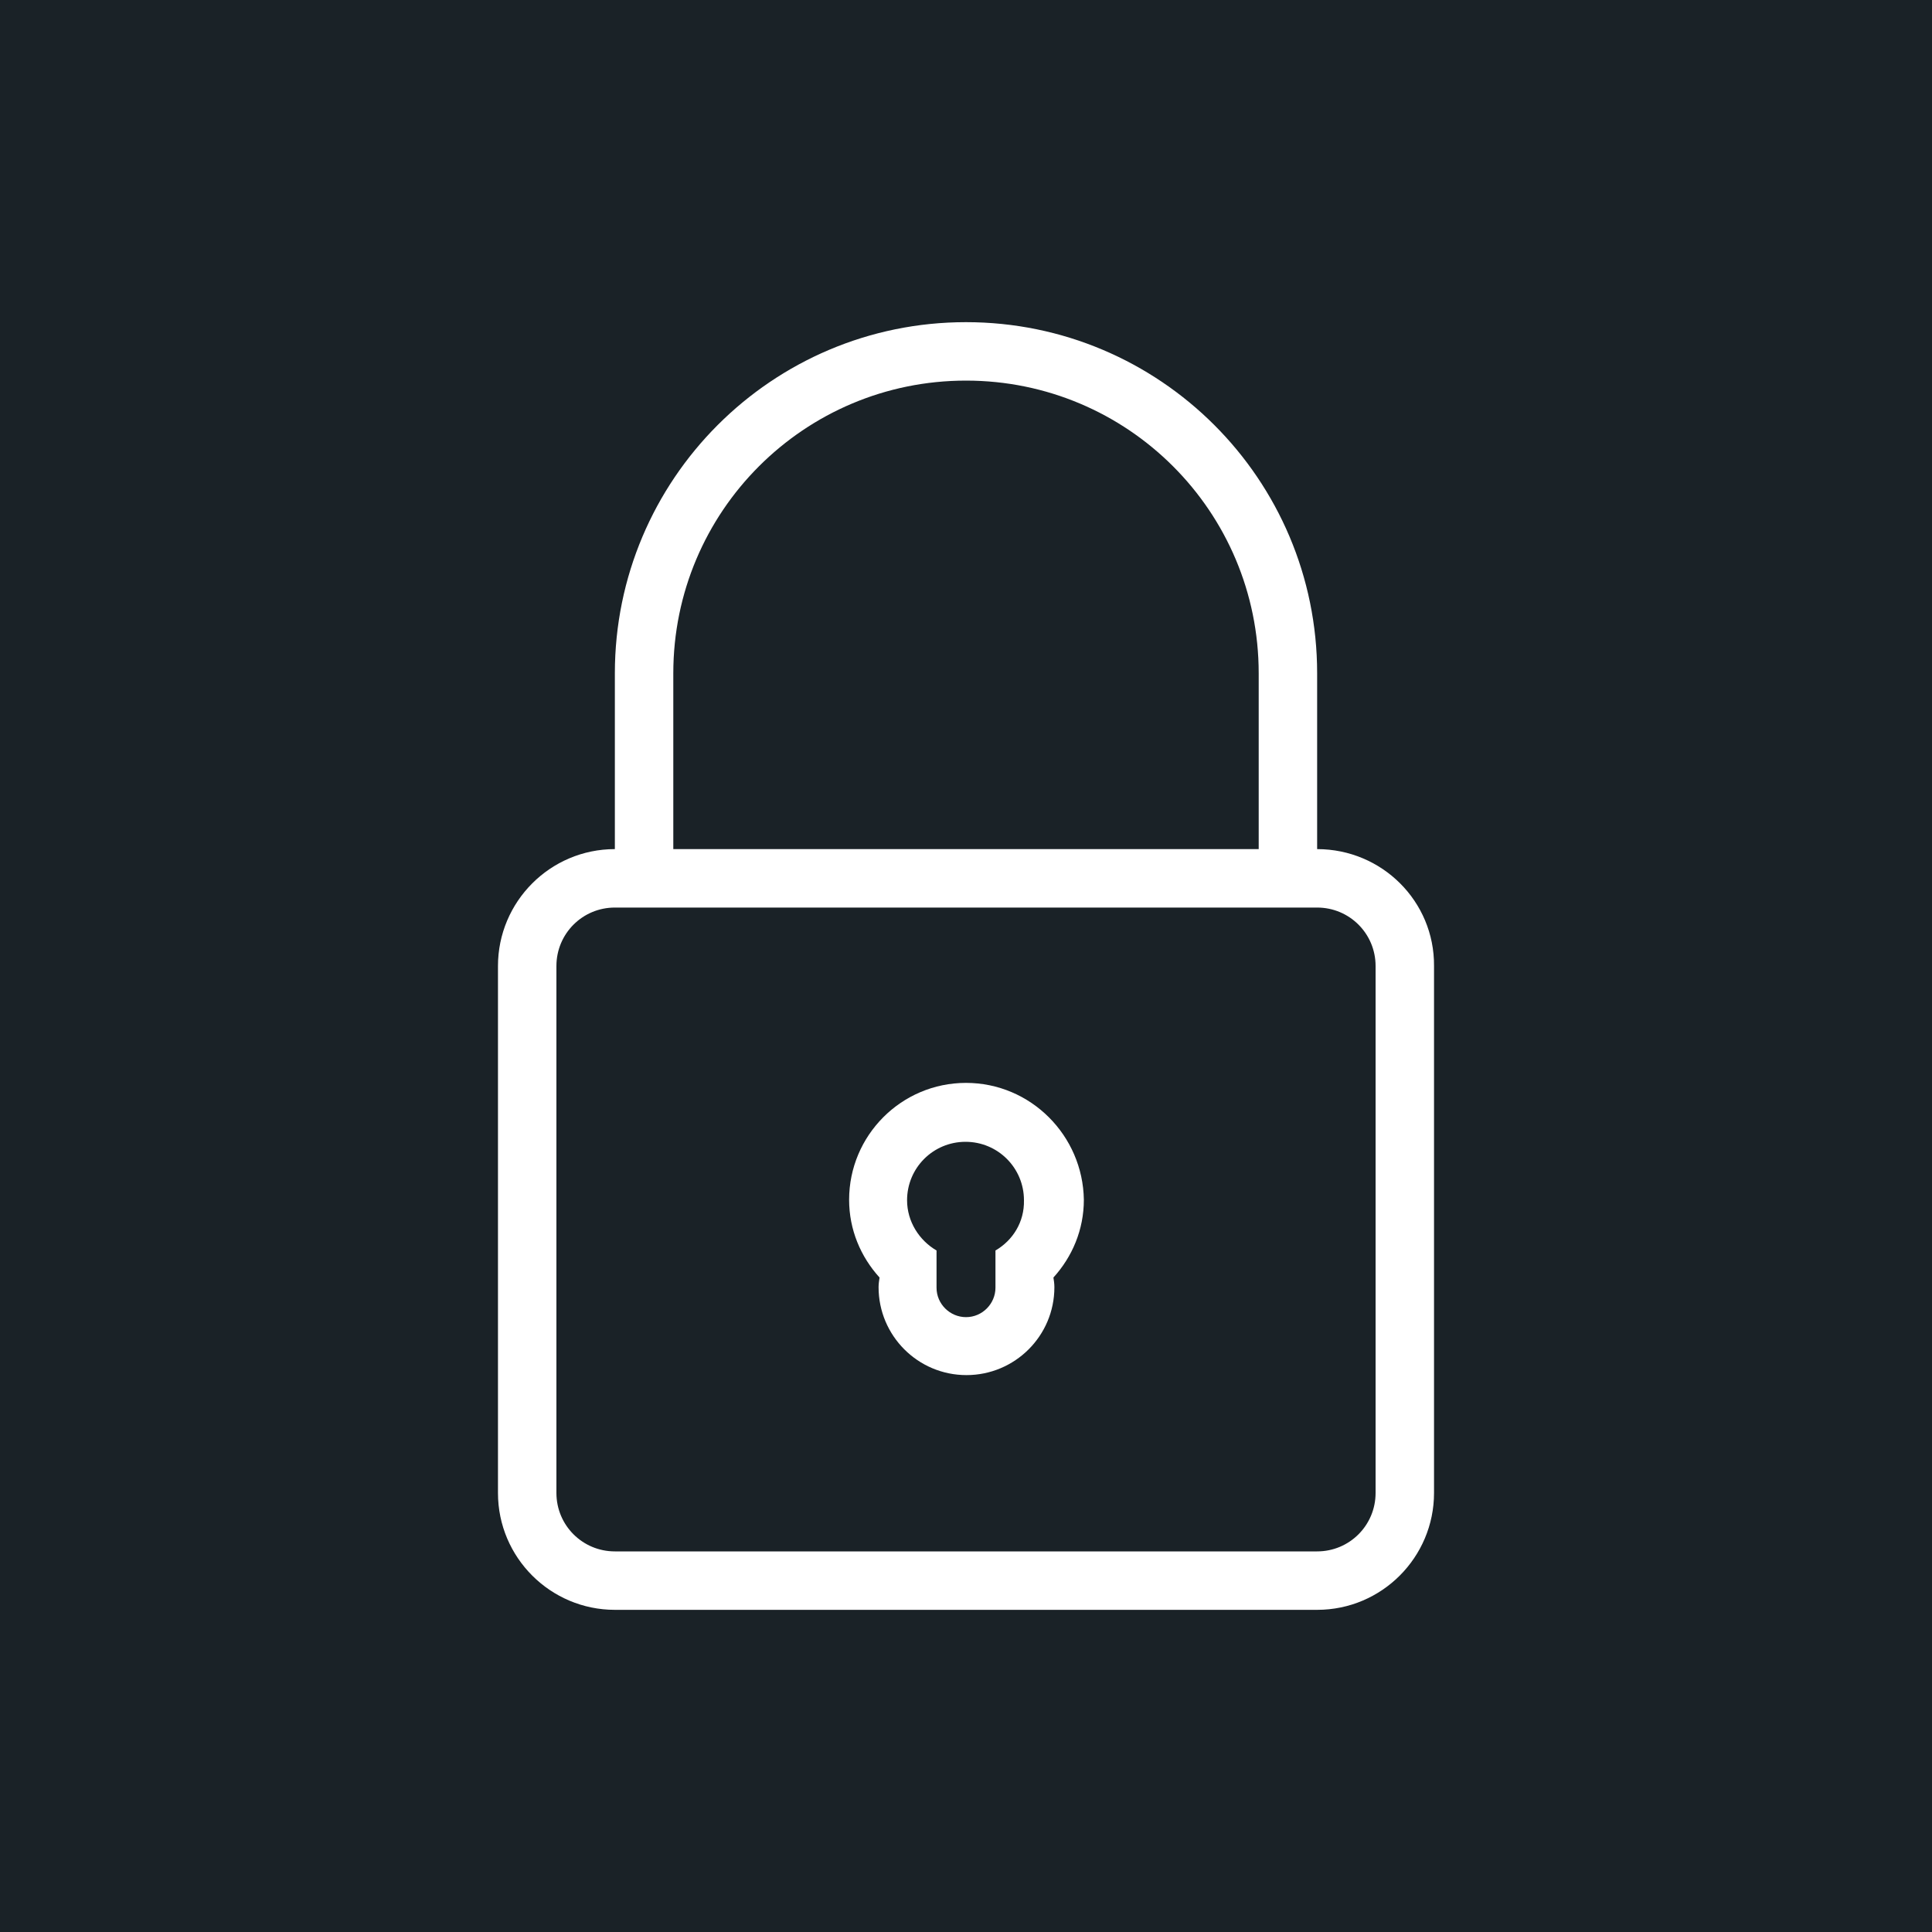 <?xml version="1.0" encoding="utf-8"?>
<!-- Generator: Adobe Illustrator 18.1.1, SVG Export Plug-In . SVG Version: 6.00 Build 0)  -->
<svg version="1.1" xmlns="http://www.w3.org/2000/svg" xmlns:xlink="http://www.w3.org/1999/xlink" x="0px" y="0px"
	 viewBox="0 0 400 400" enable-background="new 0 0 400 400" xml:space="preserve">
<g id="Layer_1_copy">
	<rect fill="#1A2227" width="400" height="400"/>
	<g id="Lock_x40_2x.png_2_">
		<g>
			<path fill="#FFFFFF" d="M272.7,175.8v-36.4c0-40.2-32.6-72.7-72.7-72.7c-40.2,0-72.7,32.6-72.7,72.7v36.4
				c-13.4,0-24.2,10.9-24.2,24.2v109.1c0,13.4,10.9,24.2,24.2,24.2h145.4c13.4,0,24.2-10.9,24.2-24.2V200
				C297,186.6,286.1,175.8,272.7,175.8z M139.4,139.4c0-33.5,27.1-60.6,60.6-60.6c33.5,0,60.6,27.1,60.6,60.6v36.4H139.4V139.4z
				 M284.8,309.1c0,6.7-5.4,12.1-12.1,12.1H127.3c-6.7,0-12.1-5.4-12.1-12.1V200c0-6.7,5.4-12.1,12.1-12.1h145.4
				c6.7,0,12.1,5.4,12.1,12.1V309.1z M200,224.2c-13.4,0-24.2,10.9-24.2,24.2c0,6.2,2.4,11.8,6.3,16.1c-0.1,0.7-0.2,1.3-0.2,2
				c0,10,8.1,18.2,18.2,18.2c10,0,18.2-8.1,18.2-18.2c0-0.7-0.1-1.4-0.2-2c3.9-4.3,6.3-9.9,6.3-16.1
				C224.2,235.1,213.4,224.2,200,224.2z M206.1,258.9v7.7c0,3.3-2.7,6.1-6.1,6.1c-3.3,0-6.1-2.7-6.1-6.1v-7.7
				c-3.6-2.1-6.1-6-6.1-10.4c0-6.7,5.4-12.1,12.1-12.1c6.7,0,12.1,5.4,12.1,12.1C212.1,253,209.7,256.8,206.1,258.9z"/>
		</g>
	</g>
</g>
<g id="Layer_1" display="none">
	<g id="Lock_x40_2x.png" display="inline">
		<g>
			<path fill="#FFFFFF" d="M272.7,175.8v-36.4c0-40.2-32.6-72.7-72.7-72.7c-40.2,0-72.7,32.6-72.7,72.7v36.4
				c-13.4,0-24.2,10.9-24.2,24.2v109.1c0,13.4,10.9,24.2,24.2,24.2h145.4c13.4,0,24.2-10.9,24.2-24.2V200
				C297,186.6,286.1,175.8,272.7,175.8z M139.4,139.4c0-33.5,27.1-60.6,60.6-60.6c33.5,0,60.6,27.1,60.6,60.6v36.4H139.4V139.4z
				 M284.8,309.1c0,6.7-5.4,12.1-12.1,12.1H127.3c-6.7,0-12.1-5.4-12.1-12.1V200c0-6.7,5.4-12.1,12.1-12.1h145.4
				c6.7,0,12.1,5.4,12.1,12.1V309.1z M200,224.2c-13.4,0-24.2,10.9-24.2,24.2c0,6.2,2.4,11.8,6.3,16.1c-0.1,0.7-0.2,1.3-0.2,2
				c0,10,8.1,18.2,18.2,18.2c10,0,18.2-8.1,18.2-18.2c0-0.7-0.1-1.4-0.2-2c3.9-4.3,6.3-9.9,6.3-16.1
				C224.2,235.1,213.4,224.2,200,224.2z M206.1,258.9v7.7c0,3.3-2.7,6.1-6.1,6.1c-3.3,0-6.1-2.7-6.1-6.1v-7.7
				c-3.6-2.1-6.1-6-6.1-10.4c0-6.7,5.4-12.1,12.1-12.1c6.7,0,12.1,5.4,12.1,12.1C212.1,253,209.7,256.8,206.1,258.9z"/>
		</g>
	</g>
</g>
</svg>
